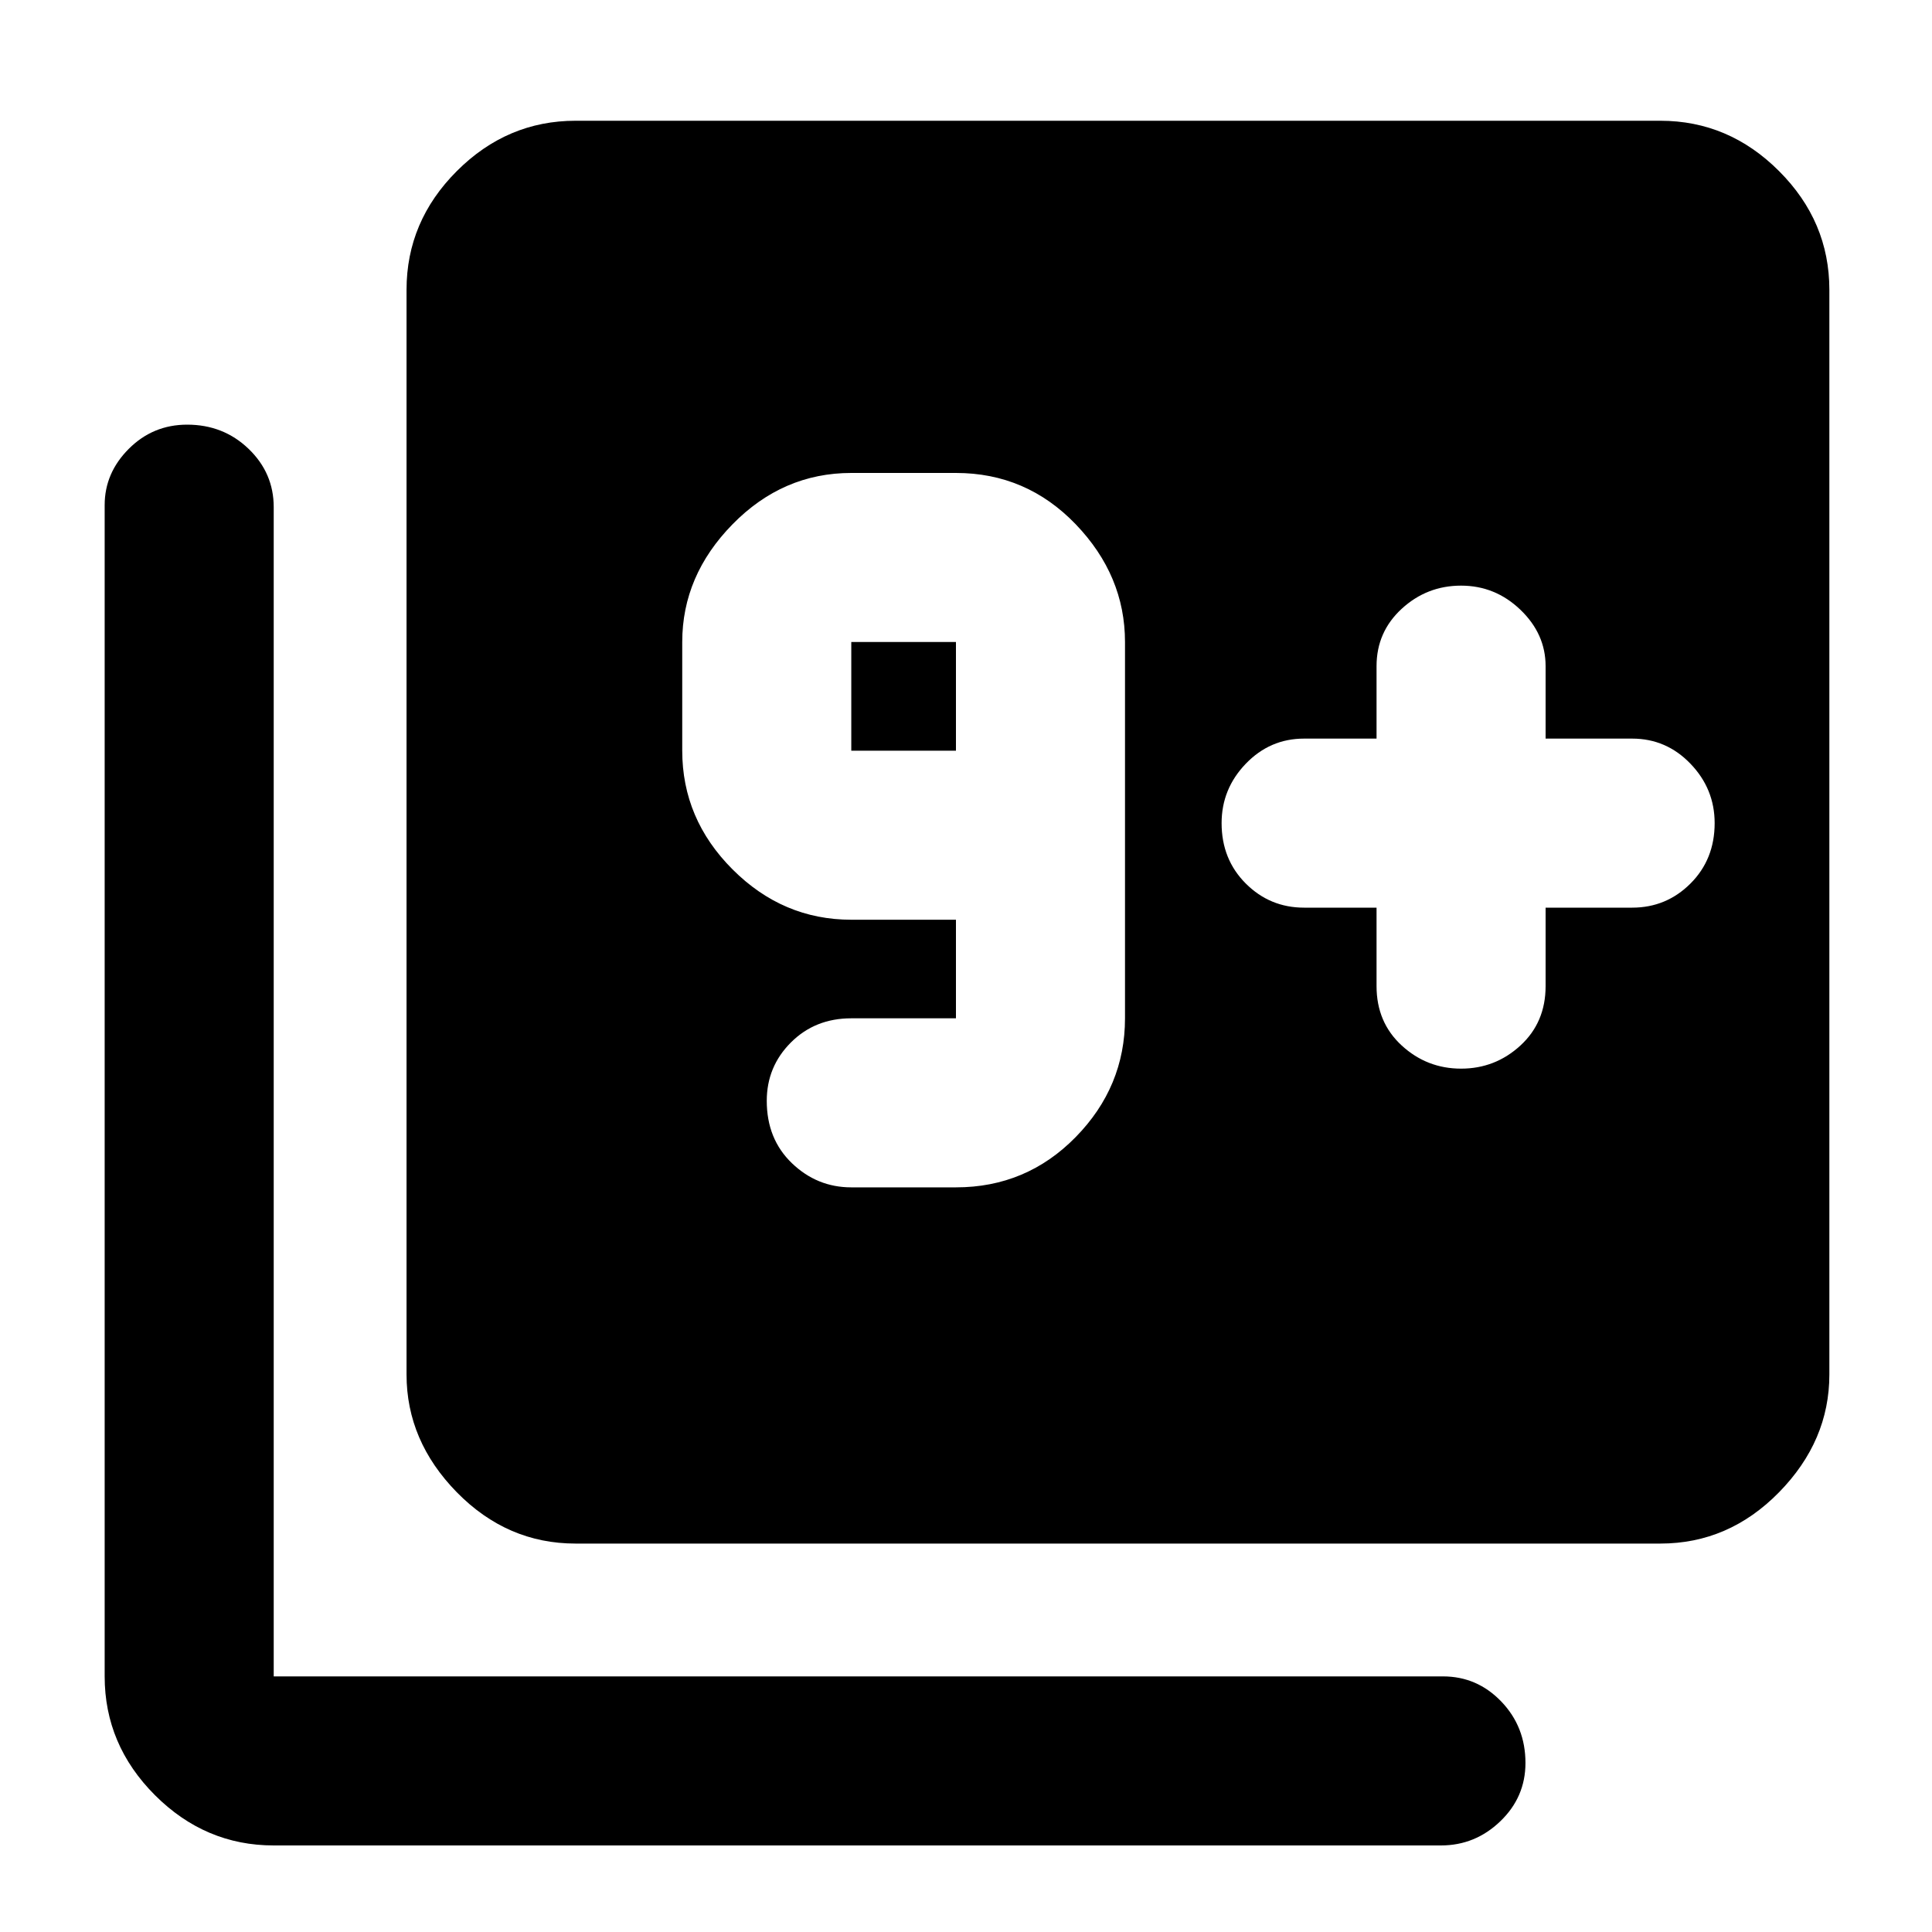 <svg xmlns="http://www.w3.org/2000/svg" height="40" width="40"><path d="M17.625 24.583h2.167q1.458 0 2.479-1.041 1.021-1.042 1.021-2.459v-7.791q0-1.375-1.021-2.438-1.021-1.062-2.479-1.062h-2.167q-1.417 0-2.458 1.062-1.042 1.063-1.042 2.438v2.25q0 1.416 1.042 2.458 1.041 1.042 2.458 1.042h2.167v2.041h-2.167q-.75 0-1.25.5t-.5 1.209q0 .791.521 1.291.521.5 1.229.5Zm2.167-9.041h-2.167v-2.25h2.167Zm8.708 3.25v1.625q0 .75.521 1.229.521.479 1.229.479.708 0 1.229-.479.521-.479.521-1.229v-1.625h1.792q.708 0 1.208-.5t.5-1.25q0-.709-.5-1.229-.5-.521-1.208-.521H32v-1.5q0-.667-.521-1.167t-1.229-.5q-.708 0-1.229.479-.521.479-.521 1.188v1.5H27q-.708 0-1.208.521-.5.52-.5 1.229 0 .75.5 1.25t1.208.5ZM11.917 31.958q-1.417 0-2.459-1.062-1.041-1.063-1.041-2.438V6q0-1.417 1.041-2.458Q10.5 2.5 11.917 2.5h22.458q1.417 0 2.458 1.042Q37.875 4.583 37.875 6v22.458q0 1.375-1.042 2.438-1.041 1.062-2.458 1.062Zm-6.25 6.25q-1.417 0-2.459-1.041-1.041-1.042-1.041-2.459v-24.25q0-.666.5-1.166.5-.5 1.208-.5.75 0 1.271.5.521.5.521 1.208v24.208h24.208q.708 0 1.208.521t.5 1.271q0 .708-.521 1.208-.52.5-1.229.5Z"/></svg>